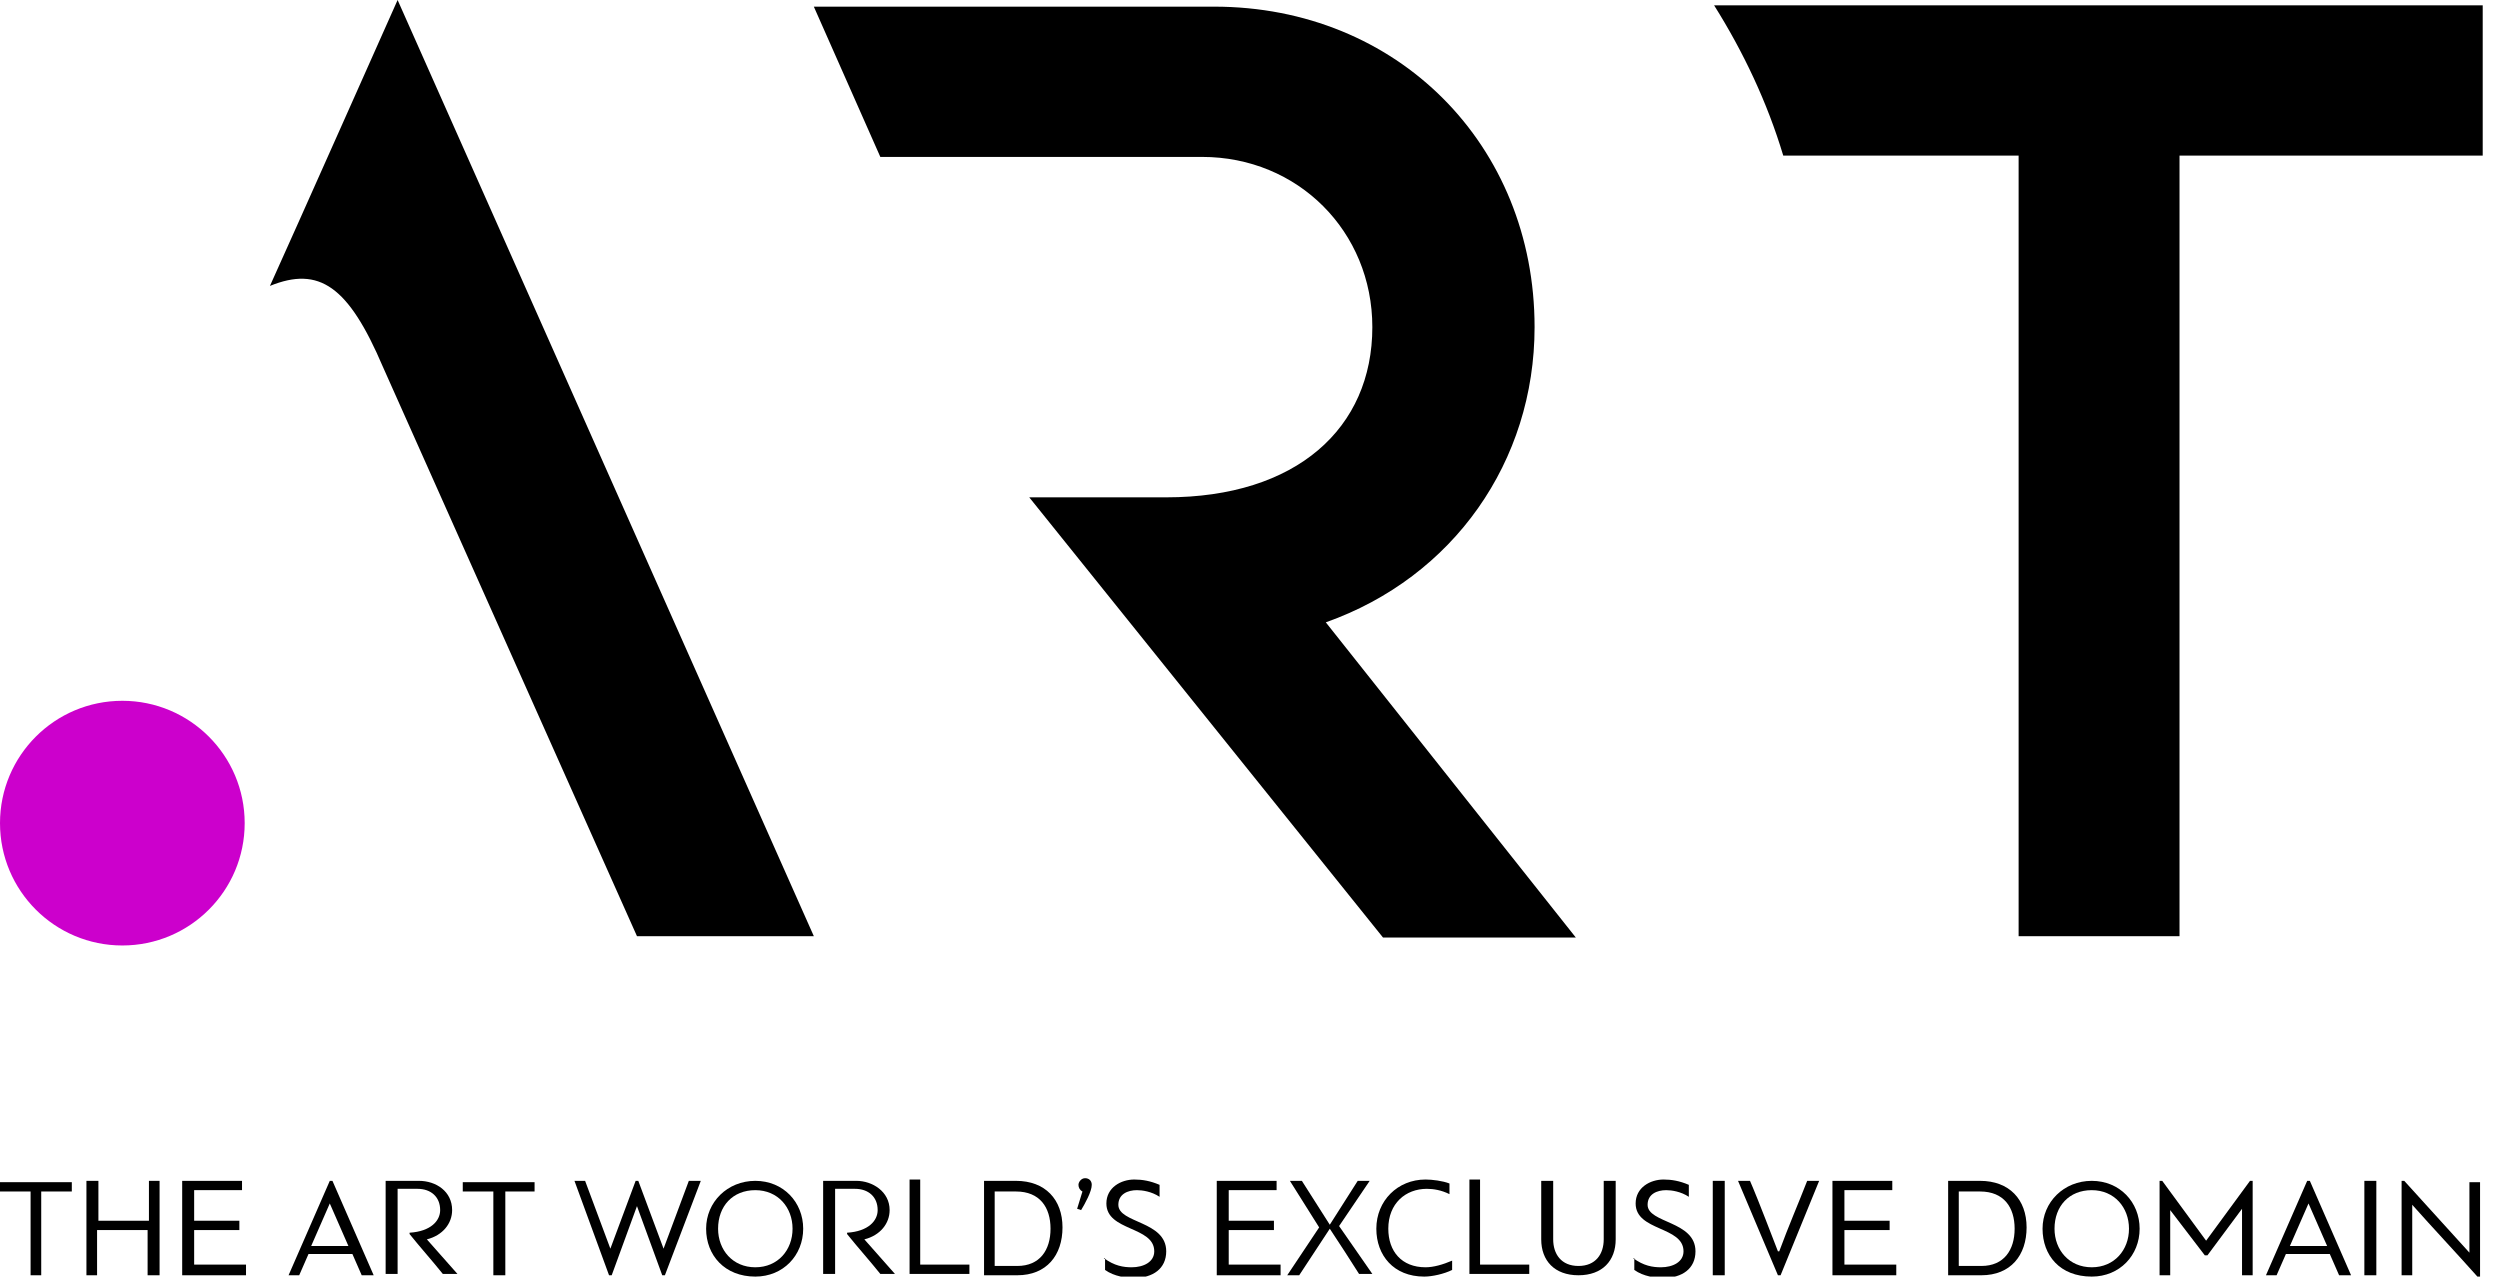 <?xml version="1.0" encoding="utf-8"?>
<!-- Generator: Adobe Illustrator 21.1.0, SVG Export Plug-In . SVG Version: 6.00 Build 0)  -->
<svg version="1.1" baseProfile="basic" id="Слой_1"
	 xmlns="http://www.w3.org/2000/svg" xmlns:xlink="http://www.w3.org/1999/xlink" x="0px" y="0px" width="188px" height="96px"
	 viewBox="0 0 188 96" xml:space="preserve">
<path d="M77.4,37.4c0,0,0,0,10.3,0c9.8,0,15.5-5.2,15.5-12.8c0-7.2-5.6-12.8-12.8-12.8H66.2l-5-11.3h30.1
	c13.8,0,24.1,10.4,24.1,24.1c0,10.1-6.1,18.8-15.7,22.2l18.8,23.7H104L77.4,37.4z"/>
<path d="M128.9,0.4c2.2,3.5,4,7.3,5.2,11.3h17.7v58.7h12.1V11.7h22.8V0.4H128.9z"/>
<path d="M28.8,27.6l19.1,42.8h13.3L29.9,0c0,0-8.1,18.2-9.6,21.5C24,20,26.2,21.5,28.8,27.6z"/>
<circle fill="#CC00CC" cx="9.2" cy="61.9" r="9.2"/>
<g>
	<path d="M3.1,89.6v6.3H2.3v-6.3H0v-0.7h5.4v0.7H3.1z"/>
	<path d="M11.1,95.9v-3.4H7.3v3.4H6.5v-7.1h0.9v3h3.8v-3h0.8v7.1H11.1z"/>
	<path d="M18.5,95.9h-4.8v-7.1h4.5v0.7h-3.6v2.3h3.4v0.7h-3.4v2.6h3.9V95.9z"/>
	<path d="M26.5,94.3h-3.3l-0.7,1.6h-0.8l3.1-7.1h0.2l3.1,7.1h-0.9L26.5,94.3z M23.4,93.7h2.8l-1.4-3.2h0L23.4,93.7z"/>
	<path d="M34,91c0,1-0.7,1.9-1.9,2.2l2.3,2.6h-1.1c-0.8-1-1.7-2-2.5-3v-0.1c1.6-0.1,2.3-0.9,2.3-1.7c0-1-0.7-1.6-1.7-1.6h-1.5v6.4
		h-0.9v-7h2.5C32.8,88.8,34,89.6,34,91z"/>
	<path d="M38,89.6v6.3h-0.9v-6.3h-2.3v-0.7h5.4v0.7H38z"/>
	<path d="M47.9,90.7L46,95.9h-0.2l-2.6-7.1H44l1.9,5.1h0l1.9-5.1H48l1.9,5.1h0l1.9-5.1h0.9l-2.7,7.1h-0.2L47.9,90.7L47.9,90.7z"/>
	<path d="M53.1,92.4c0-2,1.6-3.6,3.7-3.6c2.1,0,3.6,1.6,3.6,3.6c0,2-1.5,3.6-3.6,3.6C54.5,96,53.1,94.4,53.1,92.4z M54,92.4
		c0,1.6,1.1,2.9,2.8,2.9c1.7,0,2.8-1.3,2.8-2.9c0-1.6-1.1-2.9-2.8-2.9C55.1,89.5,54,90.7,54,92.4z"/>
	<path d="M66.9,91c0,1-0.7,1.9-1.9,2.2l2.3,2.6h-1.1c-0.8-1-1.7-2-2.5-3v-0.1c1.6-0.1,2.3-0.9,2.3-1.7c0-1-0.7-1.6-1.7-1.6h-1.5v6.4
		h-0.9v-7h2.5C65.6,88.8,66.9,89.6,66.9,91z"/>
	<path d="M69.2,88.8v6.3h3.7v0.7h-4.5v-7.1H69.2z"/>
	<path d="M74,95.9v-7.1h2.4c2.2,0,3.5,1.4,3.5,3.5c0,2.1-1.2,3.6-3.4,3.6H74z M76.4,89.6h-1.6v5.6h1.7c1.7,0,2.5-1.2,2.5-2.8
		C79,90.8,78.2,89.6,76.4,89.6z"/>
	<path d="M81.6,88.6c0.3,0,0.5,0.2,0.5,0.5c0,0.5-0.5,1.4-0.8,1.9L81,90.9l0.4-1.3c-0.2-0.1-0.3-0.3-0.3-0.5
		C81.1,88.9,81.3,88.6,81.6,88.6z"/>
	<path d="M83,94.6c0.8,0.6,1.5,0.7,2.1,0.7c0.9,0,1.7-0.4,1.7-1.2c0-1.9-3.6-1.5-3.6-3.6c0-1.2,1.1-1.8,2.1-1.8
		c0.6,0,1.2,0.1,1.9,0.4V90c-0.6-0.4-1.3-0.5-1.7-0.5c-0.7,0-1.4,0.3-1.4,1.1c0,1.4,3.6,1.2,3.6,3.5c0,1.3-1,2-2.4,2
		c-0.6,0-1.5-0.1-2.2-0.6V94.6z"/>
	<path d="M96.3,95.9h-4.8v-7.1H96v0.7h-3.6v2.3h3.4v0.7h-3.4v2.6h3.9V95.9z"/>
	<path d="M100,92.4l-2.3,3.5h-0.9l2.4-3.6L97,88.8h0.9l2.1,3.3l2.1-3.3h0.9l-2.3,3.4l2.5,3.6h-1C101.5,94.7,100.8,93.6,100,92.4z"/>
	<path d="M109.2,95.5c-0.6,0.3-1.5,0.5-2.1,0.5c-2.3,0-3.6-1.6-3.6-3.6c0-2.1,1.6-3.7,3.7-3.7c0.5,0,1.3,0.1,1.8,0.3v0.8
		c-0.6-0.3-1.2-0.4-1.7-0.4c-1.6,0-2.9,1.1-2.9,3c0,1.7,1,2.9,2.8,2.9c0.6,0,1.3-0.2,2-0.5V95.5z"/>
	<path d="M111.3,88.8v6.3h3.7v0.7h-4.5v-7.1H111.3z"/>
	<path d="M120.7,88.8h0.8v4.4c0,1.6-1,2.7-2.8,2.7c-1.8,0-2.8-1.1-2.8-2.7v-4.4h0.9v4.4c0,1.1,0.6,2,1.9,2c1.3,0,1.9-0.9,1.9-2V88.8
		z"/>
	<path d="M122.8,94.6c0.8,0.6,1.5,0.7,2.1,0.7c0.9,0,1.7-0.4,1.7-1.2c0-1.9-3.6-1.5-3.6-3.6c0-1.2,1.1-1.8,2.1-1.8
		c0.6,0,1.2,0.1,1.9,0.4V90c-0.6-0.4-1.3-0.5-1.7-0.5c-0.7,0-1.4,0.3-1.4,1.1c0,1.4,3.6,1.2,3.6,3.5c0,1.3-1,2-2.4,2
		c-0.6,0-1.5-0.1-2.2-0.6V94.6z"/>
	<path d="M128.8,95.9v-7.1h0.9v7.1H128.8z"/>
	<path d="M133.7,95.9l-3-7.1h0.9c0.3,0.7,0.6,1.4,2.1,5.3h0.1c0.7-1.9,1.4-3.5,2.1-5.3h0.9l-2.9,7.1H133.7z"/>
	<path d="M142.6,95.9h-4.8v-7.1h4.5v0.7h-3.6v2.3h3.4v0.7h-3.4v2.6h3.9V95.9z"/>
	<path d="M146.5,95.9v-7.1h2.4c2.2,0,3.5,1.4,3.5,3.5c0,2.1-1.2,3.6-3.4,3.6H146.5z M148.9,89.6h-1.6v5.6h1.7c1.7,0,2.5-1.2,2.5-2.8
		C151.5,90.8,150.7,89.6,148.9,89.6z"/>
	<path d="M153.6,92.4c0-2,1.6-3.6,3.7-3.6c2.1,0,3.6,1.6,3.6,3.6c0,2-1.5,3.6-3.6,3.6C154.9,96,153.6,94.4,153.6,92.4z M154.5,92.4
		c0,1.6,1.1,2.9,2.8,2.9c1.7,0,2.8-1.3,2.8-2.9c0-1.6-1.1-2.9-2.8-2.9C155.6,89.5,154.5,90.7,154.5,92.4z"/>
	<path d="M165.8,94.4l-2.6-3.4c0,0,0,0,0,0v4.9h-0.8v-7.1h0.2c1.1,1.5,2.2,3,3.3,4.5c1.1-1.5,2.2-3,3.3-4.5h0.2v7.1h-0.8
		c0-1.7,0-3.3,0-5l0,0l-2.6,3.5H165.8z"/>
	<path d="M175.2,94.3h-3.3l-0.7,1.6h-0.8l3.1-7.1h0.2l3.1,7.1h-0.9L175.2,94.3z M172.2,93.7h2.8l-1.4-3.2h0L172.2,93.7z"/>
	<path d="M177.8,95.9v-7.1h0.9v7.1H177.8z"/>
	<path d="M180.6,95.9v-7.1h0.2l4.9,5.4h0v-5.3h0.8v7.1h-0.2c-1.6-1.8-3.3-3.6-4.9-5.4h0v5.3H180.6z"/>
</g>
<g>
</g>
<g>
</g>
<g>
</g>
<g>
</g>
<g>
</g>
<g>
</g>
<g>
</g>
<g>
</g>
<g>
</g>
<g>
</g>
<g>
</g>
<g>
</g>
<g>
</g>
<g>
</g>
<g>
</g>
</svg>
